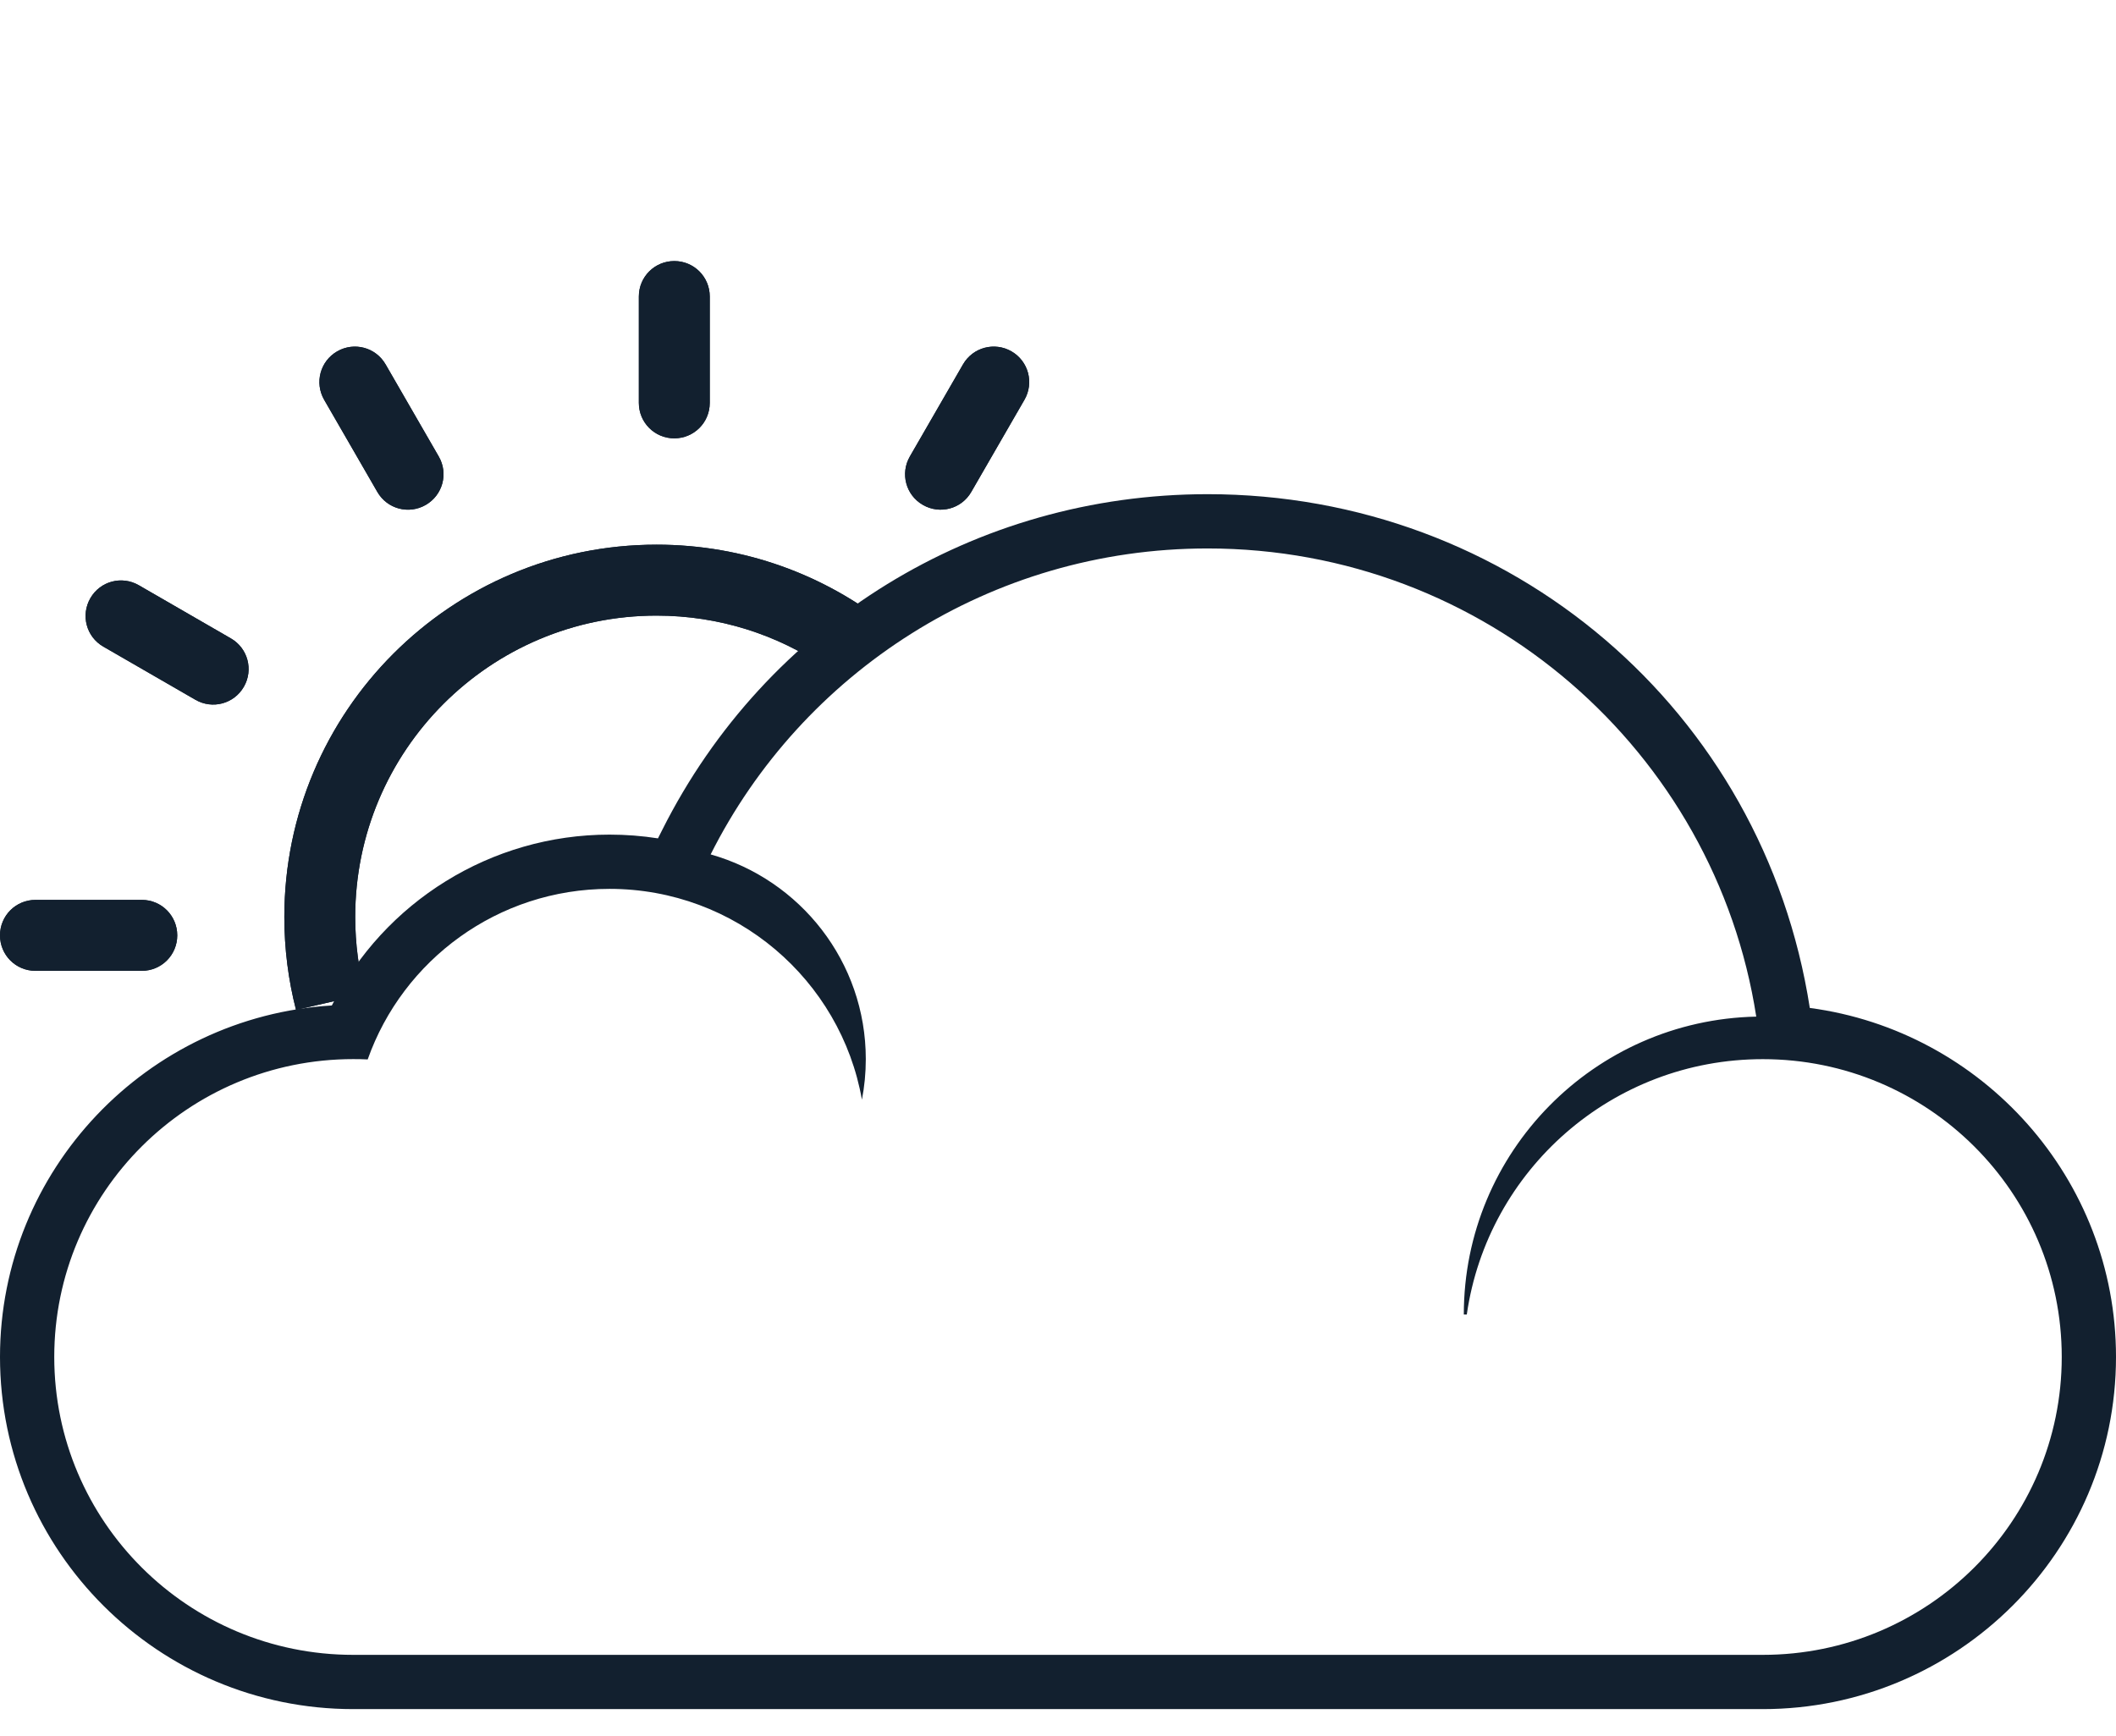 <?xml version="1.0" encoding="utf-8"?>
<!-- Generator: Adobe Illustrator 16.0.4, SVG Export Plug-In . SVG Version: 6.00 Build 0)  -->
<!DOCTYPE svg PUBLIC "-//W3C//DTD SVG 1.1//EN" "http://www.w3.org/Graphics/SVG/1.1/DTD/svg11.dtd">
<svg version="1.1" id="Layer_1" xmlns:sketch="http://www.bohemiancoding.com/sketch/ns"
	 xmlns="http://www.w3.org/2000/svg" xmlns:xlink="http://www.w3.org/1999/xlink" x="0px" y="0px" width="78px" height="64px"
	 viewBox="0 0 78 64" enable-background="new 0 0 78 64" xml:space="preserve">
<title>Drops_2</title>
<desc>Created with Sketch.</desc>
<g id="Page-1" sketch:type="MSPage">
	<g id="Weather" transform="translate(-291, -246)" sketch:type="MSArtboardGroup">
		<g id="Rainy-_x2B_-Moderat-Regn" transform="translate(265, 246)" sketch:type="MSLayerGroup">
			<g id="Rainy" transform="translate(26, 0)" sketch:type="MSShapeGroup">
				<path id="Drops_2" fill="#12202f" d="M66.713,37.154C65.007,26.18,55.672,18.216,44.512,18.216
					c-8.564,0-16.267,4.744-20.103,12.38l-0.155,0.307c-0.583-0.091-1.179-0.138-1.786-0.138c-4.364,0-8.315,2.48-10.236,6.298
					C5.419,37.471,0,43.127,0,50.019C0,57.176,5.841,63,13.021,63h51.958C72.158,63,78,57.176,78,50.019
					C78,43.447,73.076,38.001,66.713,37.154L66.713,37.154L66.713,37.154z M64.979,61H13.021C6.935,61,2,56.084,2,50.019
					C2,43.955,6.935,39.04,13.021,39.04c0.179,0,0.357,0.003,0.533,0.012c1.294-3.662,4.796-6.287,8.914-6.287
					c4.655,0,8.525,3.355,9.304,7.771c0.094-0.484,0.143-0.984,0.143-1.495c0-3.589-2.418-6.614-5.719-7.546
					c3.359-6.687,10.299-11.278,18.316-11.278c10.233,0,18.713,7.484,20.227,17.257c-5.975,0.127-10.78,4.993-10.78,10.979h0.11
					c0.765-5.322,5.357-9.411,10.91-9.411C71.064,39.04,76,43.955,76,50.019C76,56.084,71.064,61,64.979,61L64.979,61L64.979,61z"/>
			</g>
		</g>
	</g>
</g>
<rect x="-151.185" y="-105.18" fill-rule="evenodd" clip-rule="evenodd" fill="none" width="400" height="300"/>
<g>
	<defs>
		<path id="SVGID_1_" d="M32.75,23.062c-2.346-1.869-5.315-2.985-8.547-2.985c-7.578,0-13.722,6.144-13.722,13.722
			c0,1.184,0.149,2.332,0.431,3.428l2.112-0.486l0.444-0.068c-0.244-0.916-0.374-1.88-0.374-2.873
			c0-6.134,4.974-11.108,11.108-11.108c2.31,0,4.455,0.706,6.231,1.912L32.75,23.062z"/>
	</defs>
	<use xlink:href="#SVGID_1_"  overflow="visible" fill-rule="evenodd" clip-rule="evenodd" fill="#12202f"/>
	<clipPath id="SVGID_2_">
		<use xlink:href="#SVGID_1_"  overflow="visible"/>
	</clipPath>

		<rect x="3.947" y="13.543" clip-path="url(#SVGID_2_)" fill-rule="evenodd" clip-rule="evenodd" fill="#12202f" width="35.338" height="30.219"/>
</g>
<rect x="-151.185" y="-105.18" fill-rule="evenodd" clip-rule="evenodd" fill="none" width="400" height="300"/>
<g>
	<defs>
		<path id="SVGID_3_" d="M12.428,12.952c-0.625,0.361-0.841,1.156-0.478,1.786l1.96,3.396c0.36,0.625,1.156,0.841,1.784,0.478
			c0.625-0.36,0.843-1.155,0.48-1.784l-1.96-3.396C13.852,12.805,13.058,12.59,12.428,12.952z M3.331,22.05
			c-0.361,0.625-0.152,1.422,0.477,1.785l3.396,1.96c0.625,0.361,1.421,0.152,1.785-0.479c0.36-0.624,0.15-1.422-0.479-1.784
			l-3.396-1.961C4.489,21.212,3.693,21.421,3.331,22.05z M0,34.479c0,0.722,0.579,1.307,1.307,1.307h3.92
			c0.722,0,1.307-0.581,1.307-1.307c0-0.723-0.58-1.308-1.307-1.308h-3.92C0.584,33.172,0,33.752,0,34.479z M37.286,12.952
			c-0.625-0.36-1.422-0.151-1.787,0.479l-1.96,3.396c-0.36,0.624-0.151,1.422,0.48,1.784c0.624,0.361,1.422,0.152,1.784-0.478
			l1.96-3.396C38.124,14.112,37.914,13.316,37.286,12.952z M24.856,9.623c-0.721,0-1.307,0.579-1.307,1.307v3.921
			c0,0.722,0.581,1.307,1.307,1.307c0.721,0,1.307-0.58,1.307-1.307v-3.921C26.163,10.207,25.583,9.623,24.856,9.623z"/>
	</defs>
	<use xlink:href="#SVGID_3_"  overflow="visible" fill-rule="evenodd" clip-rule="evenodd" fill="#12202f"/>
	<clipPath id="SVGID_4_">
		<use xlink:href="#SVGID_3_"  overflow="visible"/>
	</clipPath>

		<rect x="-6.535" y="3.088" clip-path="url(#SVGID_4_)" fill-rule="evenodd" clip-rule="evenodd" fill="#12202f" width="51.008" height="39.232"/>
</g>
</svg>
